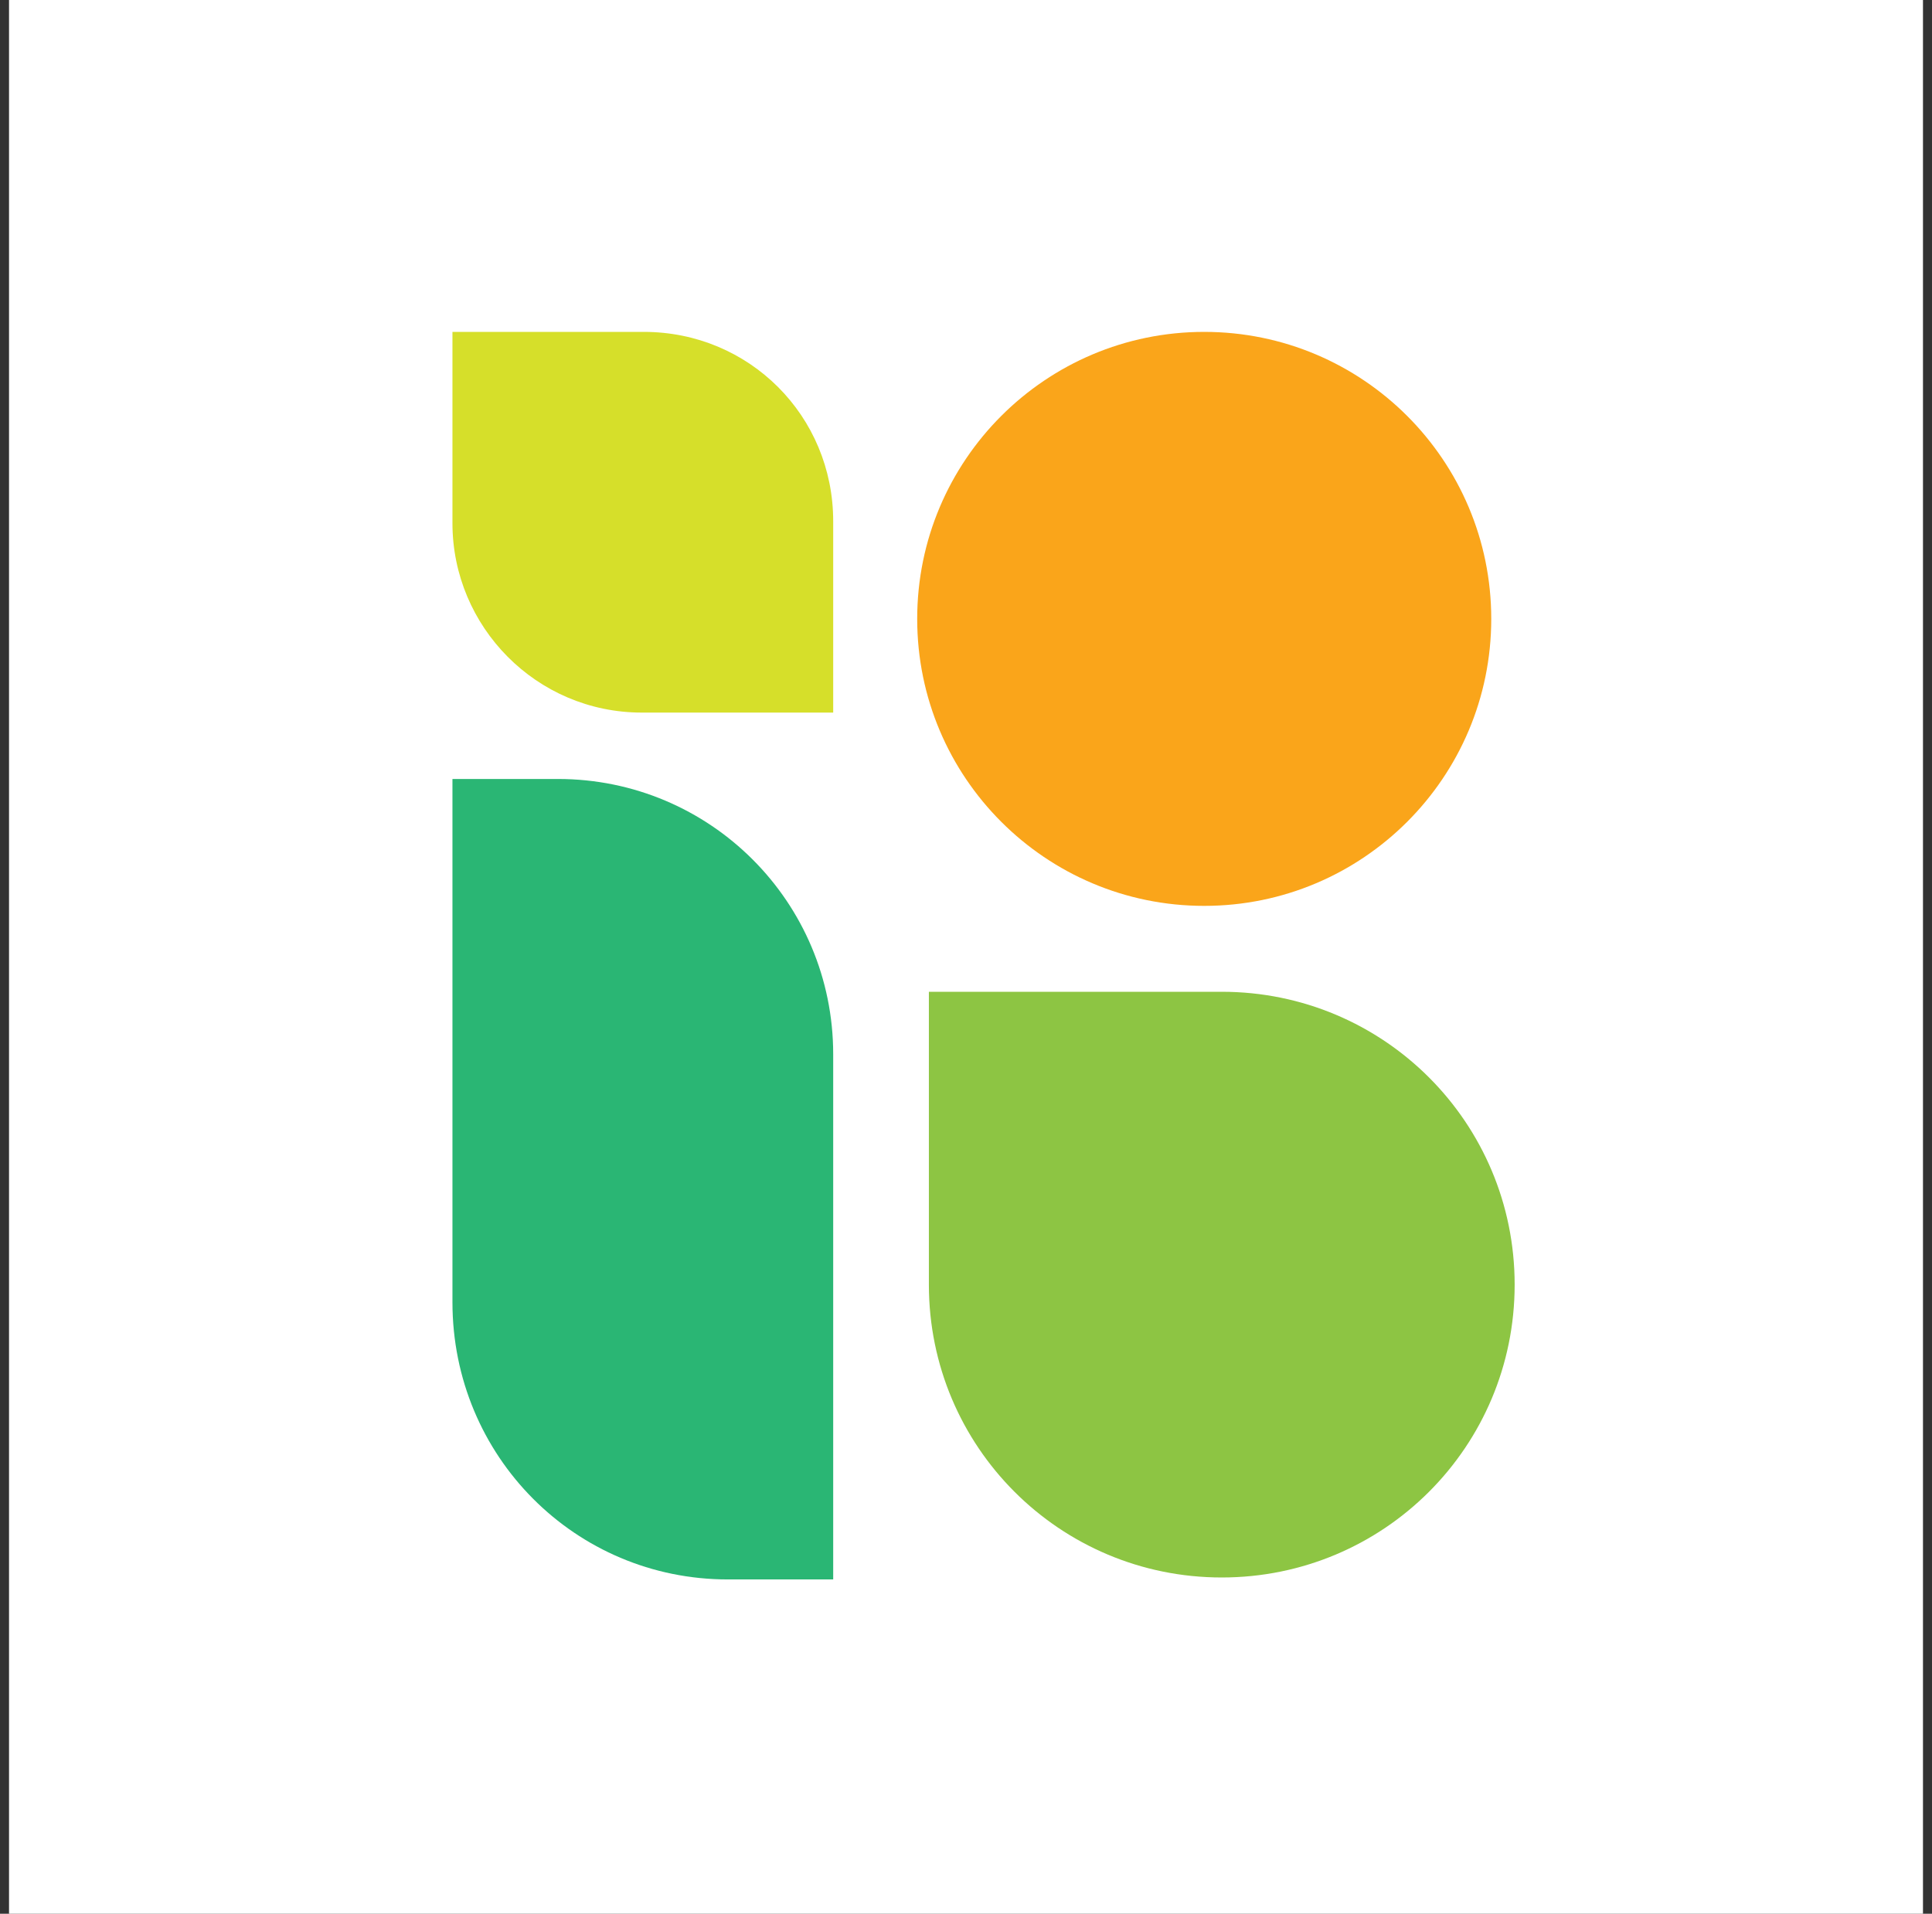 <svg width="107" height="106" viewBox="0 0 107 106" fill="none" xmlns="http://www.w3.org/2000/svg">
<rect x="0" y="0" width="107" height="106" fill="#333333" stroke="none"/>
<rect width="106" height="106" transform="translate(0.5)" fill="white"/>
<path d="M66.693 50.176C75.473 50.176 82.59 43.059 82.59 34.279C82.59 25.5 75.473 18.383 66.693 18.383C57.914 18.383 50.797 25.5 50.797 34.279C50.797 43.059 57.914 50.176 66.693 50.176Z" fill="#FAA51A"/>
<path d="M40.306 87.484H46.145V58.395C46.145 49.96 39.333 43.147 30.898 43.147H25.058V72.129C25.058 80.672 31.871 87.484 40.306 87.484Z" fill="#2AB674"/>
<path d="M35.548 39.47H46.145V28.872C46.145 23.033 41.495 18.383 35.656 18.383H25.058V28.981C25.058 34.712 29.708 39.47 35.548 39.47Z" fill="#D6DF2A"/>
<path d="M51.444 54.934H67.665C76.641 54.934 83.886 62.179 83.886 71.155C83.886 80.131 76.641 87.376 67.665 87.376C58.69 87.376 51.444 80.131 51.444 71.155V54.934Z" fill="#8DC543"/>
</svg>
